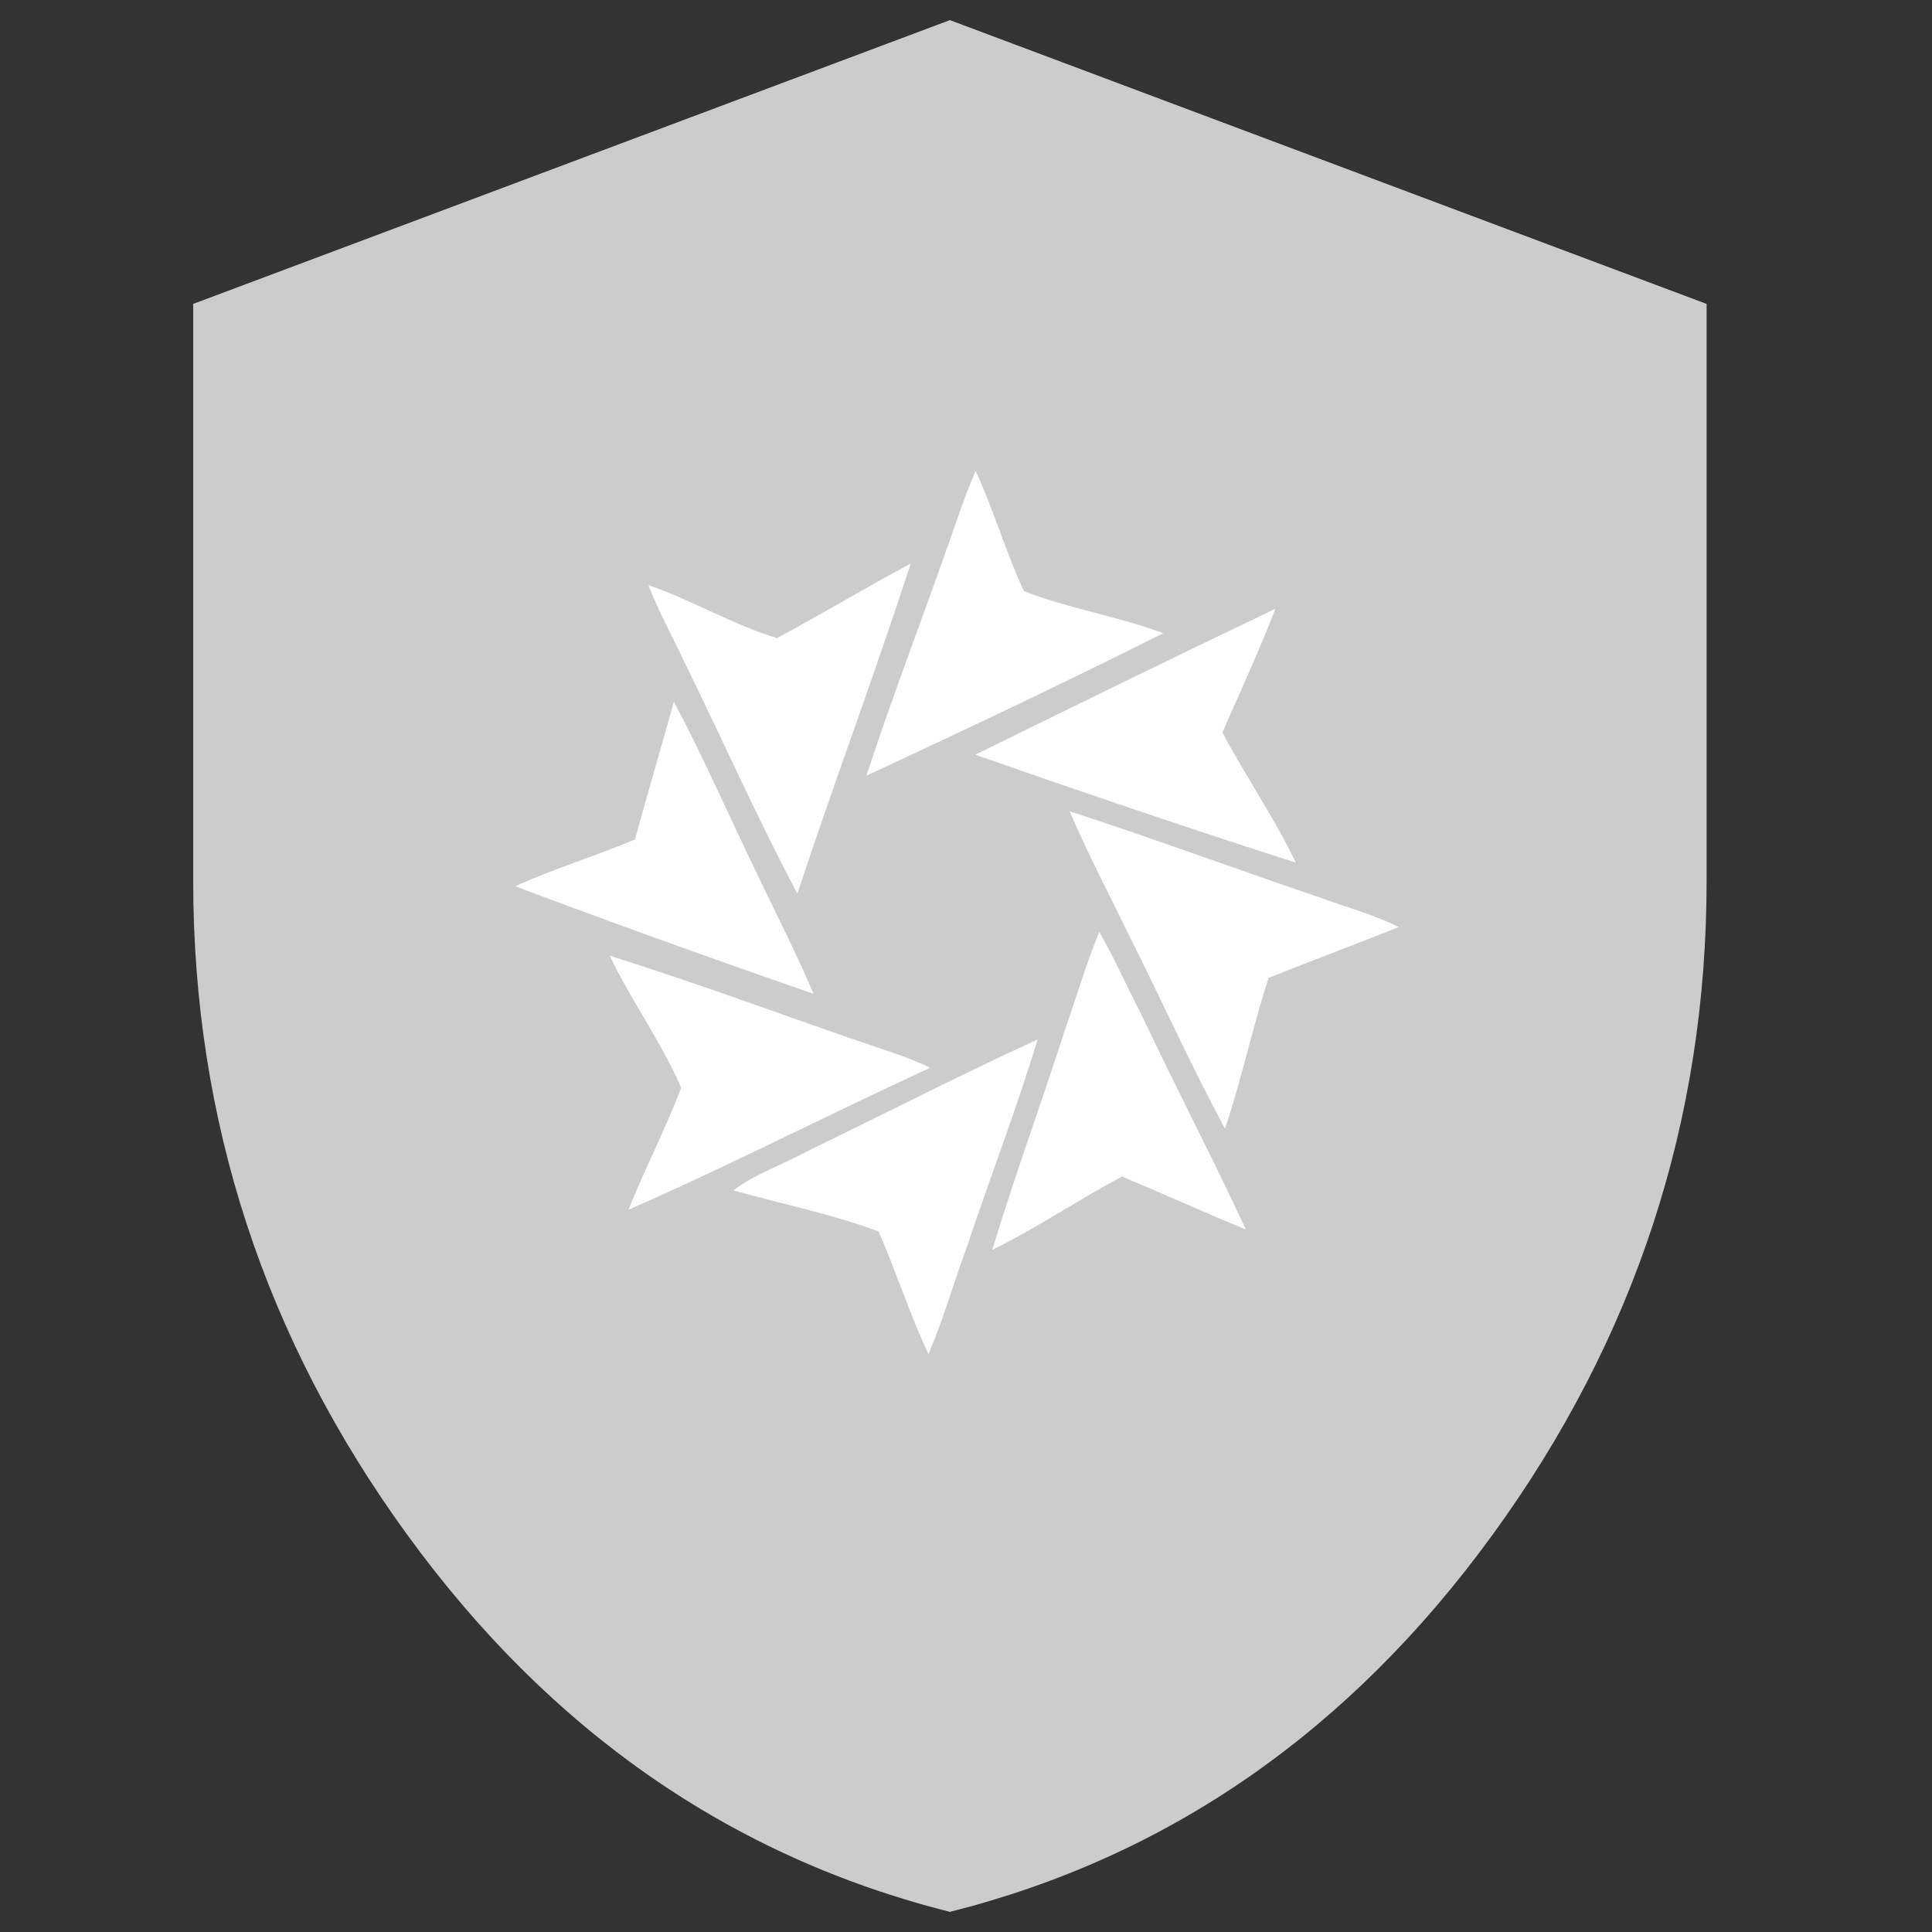 <svg width="60" height="60" viewBox="0 0 60 60" fill="none" xmlns="http://www.w3.org/2000/svg">
    <rect x="0" y="0" width="60" height="60" fill="#333333" stroke="none"/>
    <path d="M29.5 59.375C22.695 57.661 17.077 53.757 12.646 47.662C8.215 41.566 6 34.798 6 27.356V9.438L29.5 0.625L53 9.438V27.356C53 34.798 50.785 41.566 46.354 47.662C41.923 53.757 36.305 57.661 29.5 59.375Z" fill="#CCCCCC"/>
    <path fill-rule="evenodd" clip-rule="evenodd" d="M29.345 17.207C29.662 16.341 29.927 15.474 30.299 14.625C30.864 15.845 31.235 17.154 31.8 18.358C33.195 18.905 34.714 19.135 36.127 19.666C33.089 21.188 29.998 22.656 26.907 24.088C27.667 21.771 28.532 19.507 29.345 17.207Z" fill="white"/>
    <path fill-rule="evenodd" clip-rule="evenodd" d="M24.128 19.816C25.526 19.069 26.888 18.247 28.286 17.5C27.167 20.936 25.899 24.316 24.762 27.752C23.513 25.399 22.431 22.953 21.256 20.563C20.883 19.76 20.454 18.994 20.138 18.173C21.499 18.639 22.767 19.405 24.128 19.816Z" fill="white"/>
    <path fill-rule="evenodd" clip-rule="evenodd" d="M30.288 23.438C33.383 21.915 36.497 20.392 39.61 18.905C39.104 20.211 38.524 21.462 37.963 22.749C38.687 24.108 39.574 25.396 40.244 26.791C36.913 25.722 33.6 24.598 30.288 23.438Z" fill="white"/>
    <path fill-rule="evenodd" clip-rule="evenodd" d="M20.928 21.795C21.862 23.544 22.657 25.378 23.521 27.16C24.108 28.39 24.73 29.601 25.266 30.865C22.173 29.791 19.079 28.684 16.003 27.524C17.213 26.97 18.492 26.59 19.719 26.07C20.116 24.634 20.531 23.214 20.928 21.795Z" fill="white"/>
    <path fill-rule="evenodd" clip-rule="evenodd" d="M33.218 25.195C35.802 26.033 38.367 26.984 40.952 27.86C41.769 28.164 42.643 28.392 43.441 28.792C42.092 29.325 40.724 29.84 39.394 30.372C38.9 31.913 38.558 33.512 38.044 35.053C36.999 33.112 36.087 31.095 35.099 29.116C34.472 27.822 33.788 26.527 33.218 25.195Z" fill="white"/>
    <path fill-rule="evenodd" clip-rule="evenodd" d="M33.11 31.871C33.453 30.894 33.742 29.899 34.139 28.941C34.609 29.754 34.988 30.623 35.422 31.455C36.487 33.716 37.643 35.922 38.691 38.183C37.408 37.659 36.144 37.08 34.844 36.537C33.489 37.261 32.207 38.129 30.816 38.816C31.521 36.483 32.37 34.186 33.11 31.871Z" fill="white"/>
    <path fill-rule="evenodd" clip-rule="evenodd" d="M18.936 29.683C21.864 30.594 24.719 31.686 27.61 32.652C28.047 32.798 28.483 32.962 28.884 33.162C25.755 34.601 22.682 36.184 19.518 37.569C20.027 36.294 20.664 35.074 21.155 33.781C20.536 32.36 19.609 31.085 18.936 29.683Z" fill="white"/>
    <path fill-rule="evenodd" clip-rule="evenodd" d="M25.121 35.728C27.488 34.579 29.837 33.376 32.222 32.282C31.584 34.415 30.765 36.512 30.055 38.645C29.637 39.776 29.308 40.943 28.835 42.055C28.252 40.815 27.834 39.502 27.288 38.244C25.813 37.697 24.265 37.387 22.773 36.968C23.482 36.439 24.356 36.147 25.121 35.728Z" fill="white"/>
</svg>
